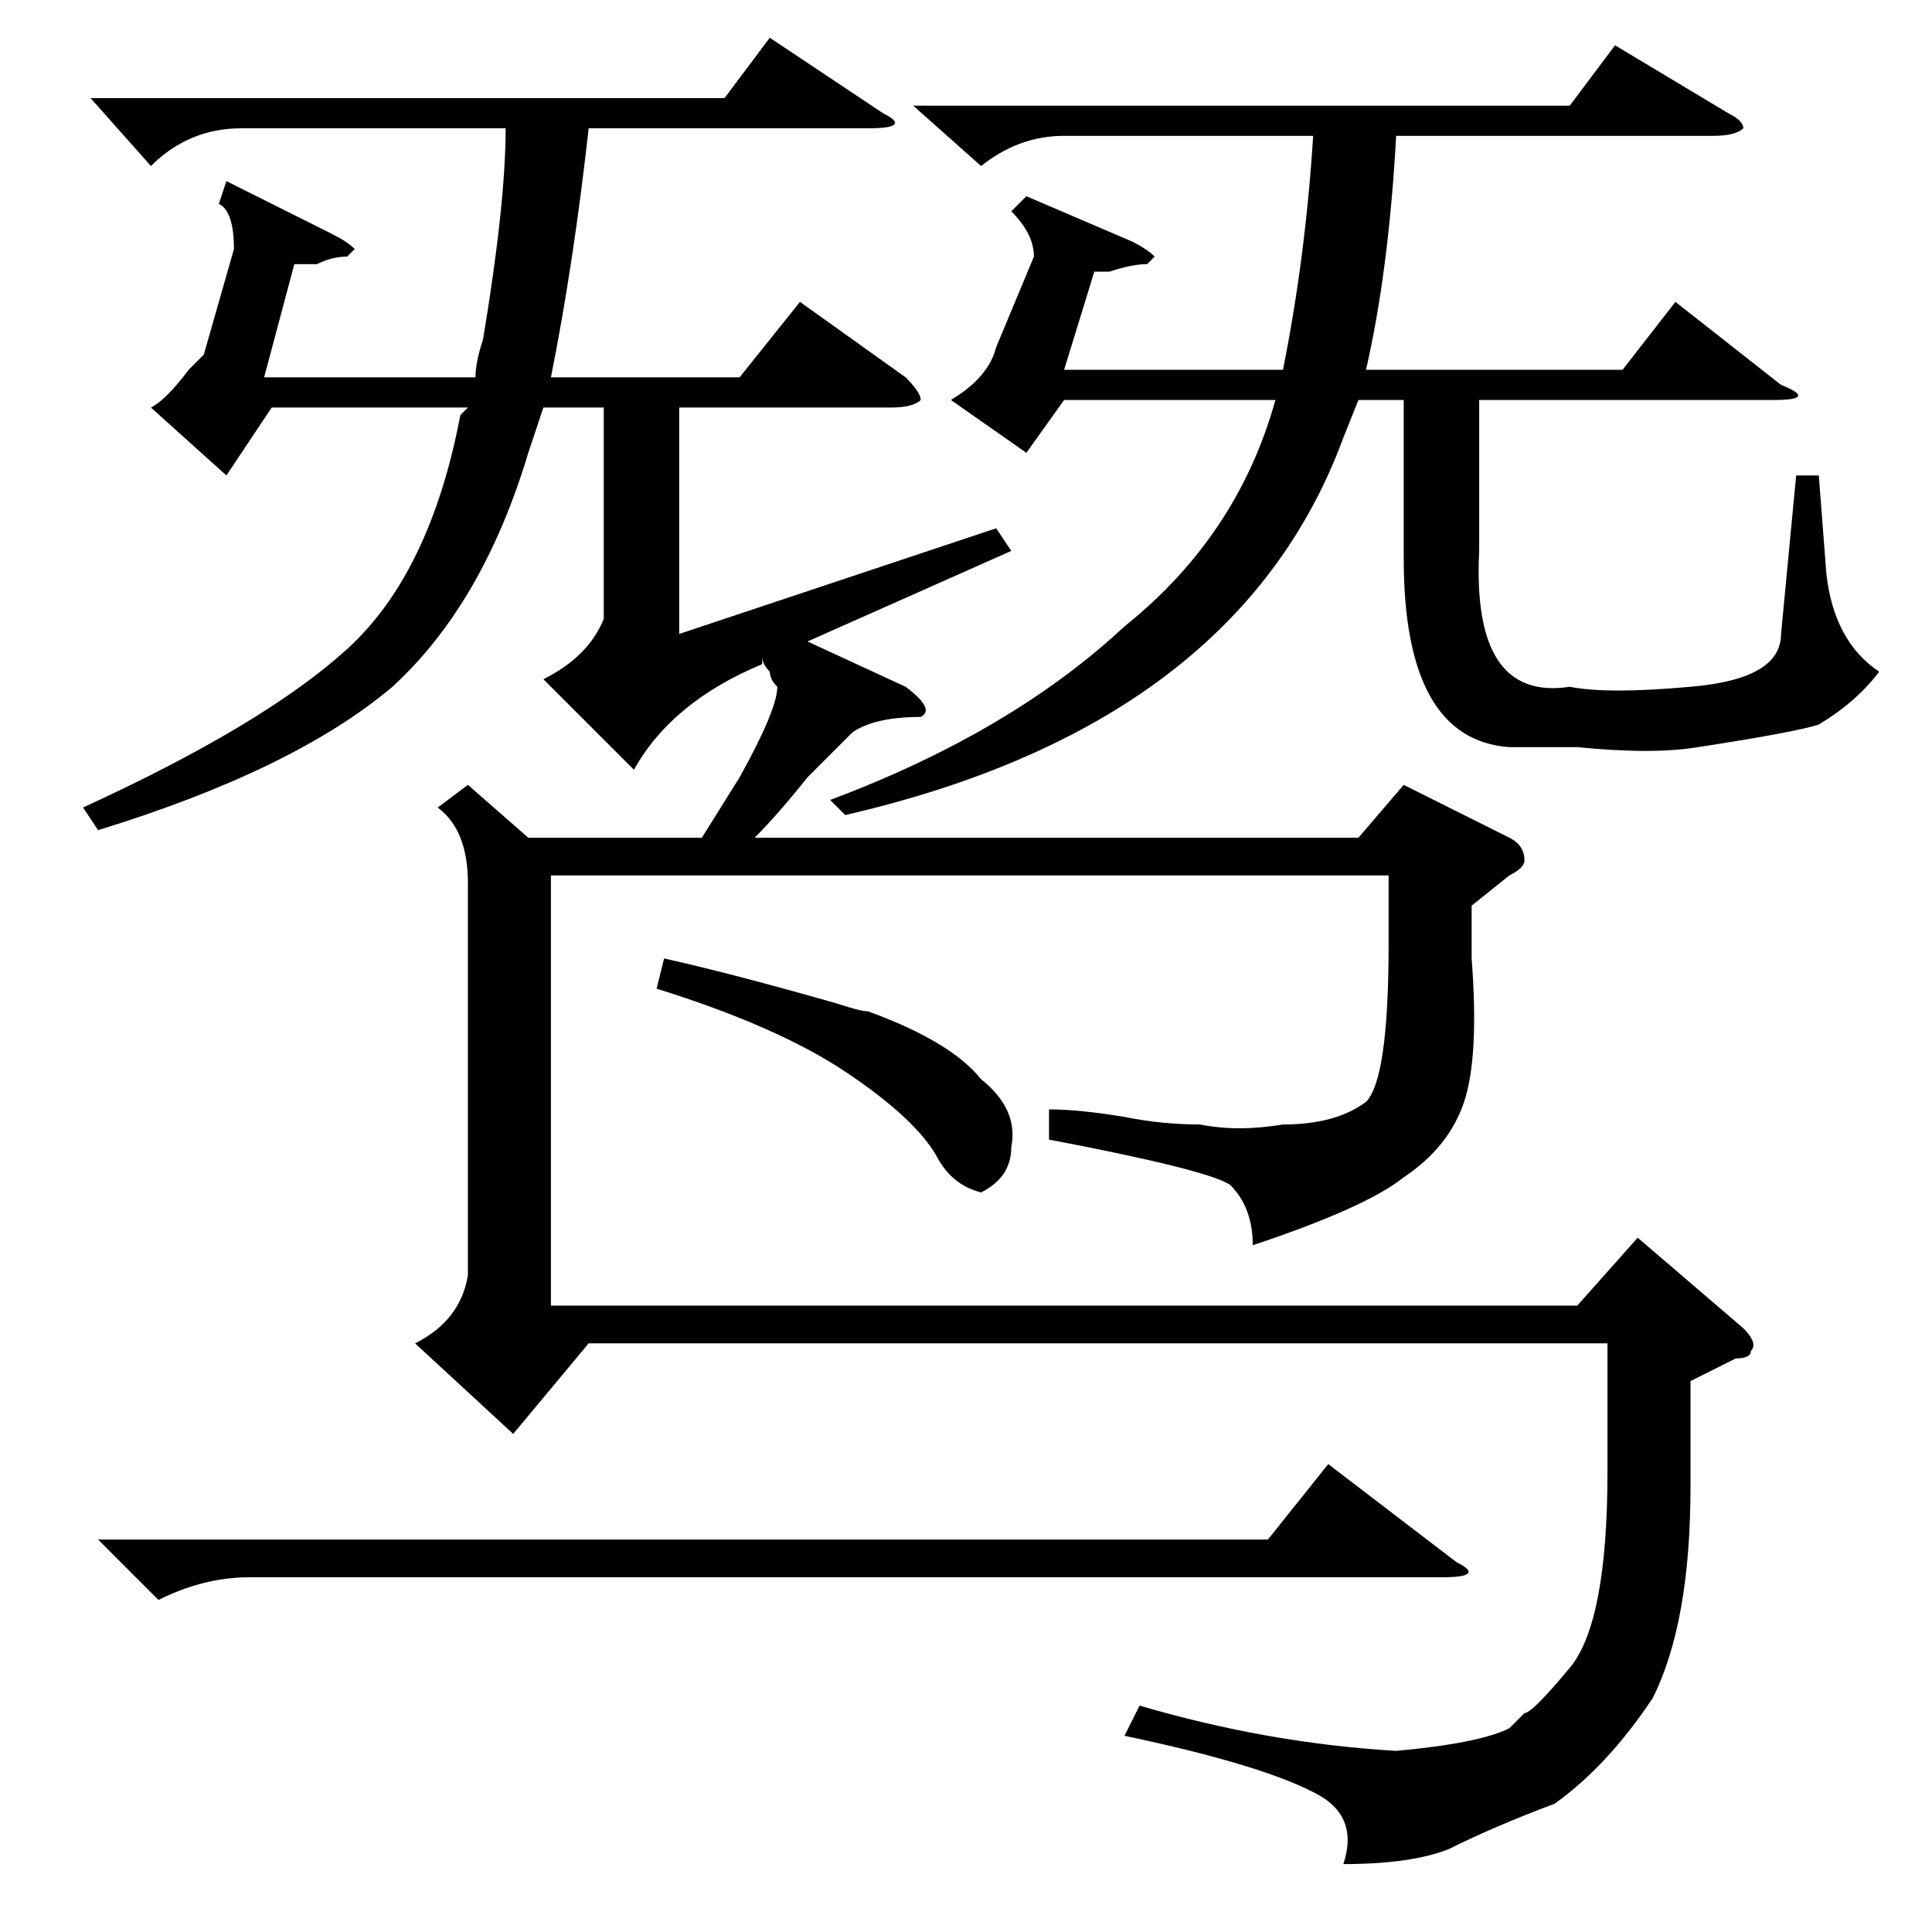 <?xml version="1.0" standalone="no"?>
<!DOCTYPE svg PUBLIC "-//W3C//DTD SVG 1.1//EN" "http://www.w3.org/Graphics/SVG/1.1/DTD/svg11.dtd" >
<svg xmlns="http://www.w3.org/2000/svg" xmlns:xlink="http://www.w3.org/1999/xlink" version="1.1" viewBox="0 -52 256 256">
  <g transform="matrix(1 0 0 -1 0 204)">
   <path fill="currentColor"
d="M224 73v-14q0 -18 -5 -28q-6 -9 -13 -14q-8 -3 -14 -6q-5 -2 -14 -2q2 6 -3 9q-7 4 -26 8l2 4q17 -5 34 -6q11 1 15 3l2 2q1 0 6 6t5 26v17h-135l-10 -12l-13 12q6 3 7 9v52q0 7 -4 10l4 3l8 -7h23l5 8q5 9 5 12q-1 1 -1 2q-1 1 -1 2v-1q-12 -5 -17 -14l-12 12q6 3 8 8
v28h-8l-2 -6q-6 -20 -18 -31q-13 -11 -39 -19l-2 3q24 11 35 21t15 31l1 1h-26l-6 -9l-10 9q2 1 5 5l2 2l4 14q0 5 -2 6l1 3l14 -7q2 -1 3 -2l-1 -1q-2 0 -4 -1h-3l-4 -15h28q0 2 1 5q3 18 3 28h-35q-7 0 -12 -5l-8 9h84l6 8l15 -10q4 -2 -2 -2h-37q-2 -18 -5 -33h25l8 10
l14 -10q2 -2 2 -3q-1 -1 -4 -1h-28v-30l42 14l2 -3l-27 -12l13 -6q4 -3 2 -4q-6 0 -9 -2l-6 -6q-4 -5 -7 -8h80l6 7l14 -7q2 -1 2 -3q0 -1 -2 -2l-5 -4v-7q1 -13 -1 -19t-8 -10q-5 -4 -20 -9q0 5 -3 8q-3 2 -24 6v4q4 0 10 -1q5 -1 10 -1q5 -1 11 0q7 0 11 3q3 3 3 21v9
h-111v-57h136l8 9l14 -12q2 -2 1 -3q0 -1 -2 -1zM137 222q0 3 -3 6l2 2l14 -6q2 -1 3 -2l-1 -1q-2 0 -5 -1h-2l-4 -13h29q3 15 4 31h-33q-6 0 -11 -4l-9 8h87l6 8l15 -9q2 -1 2 -2q-1 -1 -4 -1h-42q-1 -18 -4 -31h34l7 9l14 -11q5 -2 -1 -2h-39v-20q-1 -20 12 -18q5 -1 16 0
q12 1 12 7l2 21h3l1 -13q1 -9 7 -13q-3 -4 -8 -7q-3 -1 -16 -3q-6 -1 -16 0h-9q-14 1 -14 25v21h-6l-2 -5q-14 -38 -66 -50l-2 2q24 9 39 23q15 12 20 30h-28l-5 -7l-10 7q5 3 6 7zM13 52h155l8 10l17 -13q4 -2 -2 -2h-158q-6 0 -12 -3zM87 125l1 4q9 -2 23 -6q3 -1 4 -1
q11 -4 15 -9q5 -4 4 -9q0 -4 -4 -6q-4 1 -6 5q-3 5 -12 11t-25 11z" />
  </g>

</svg>
